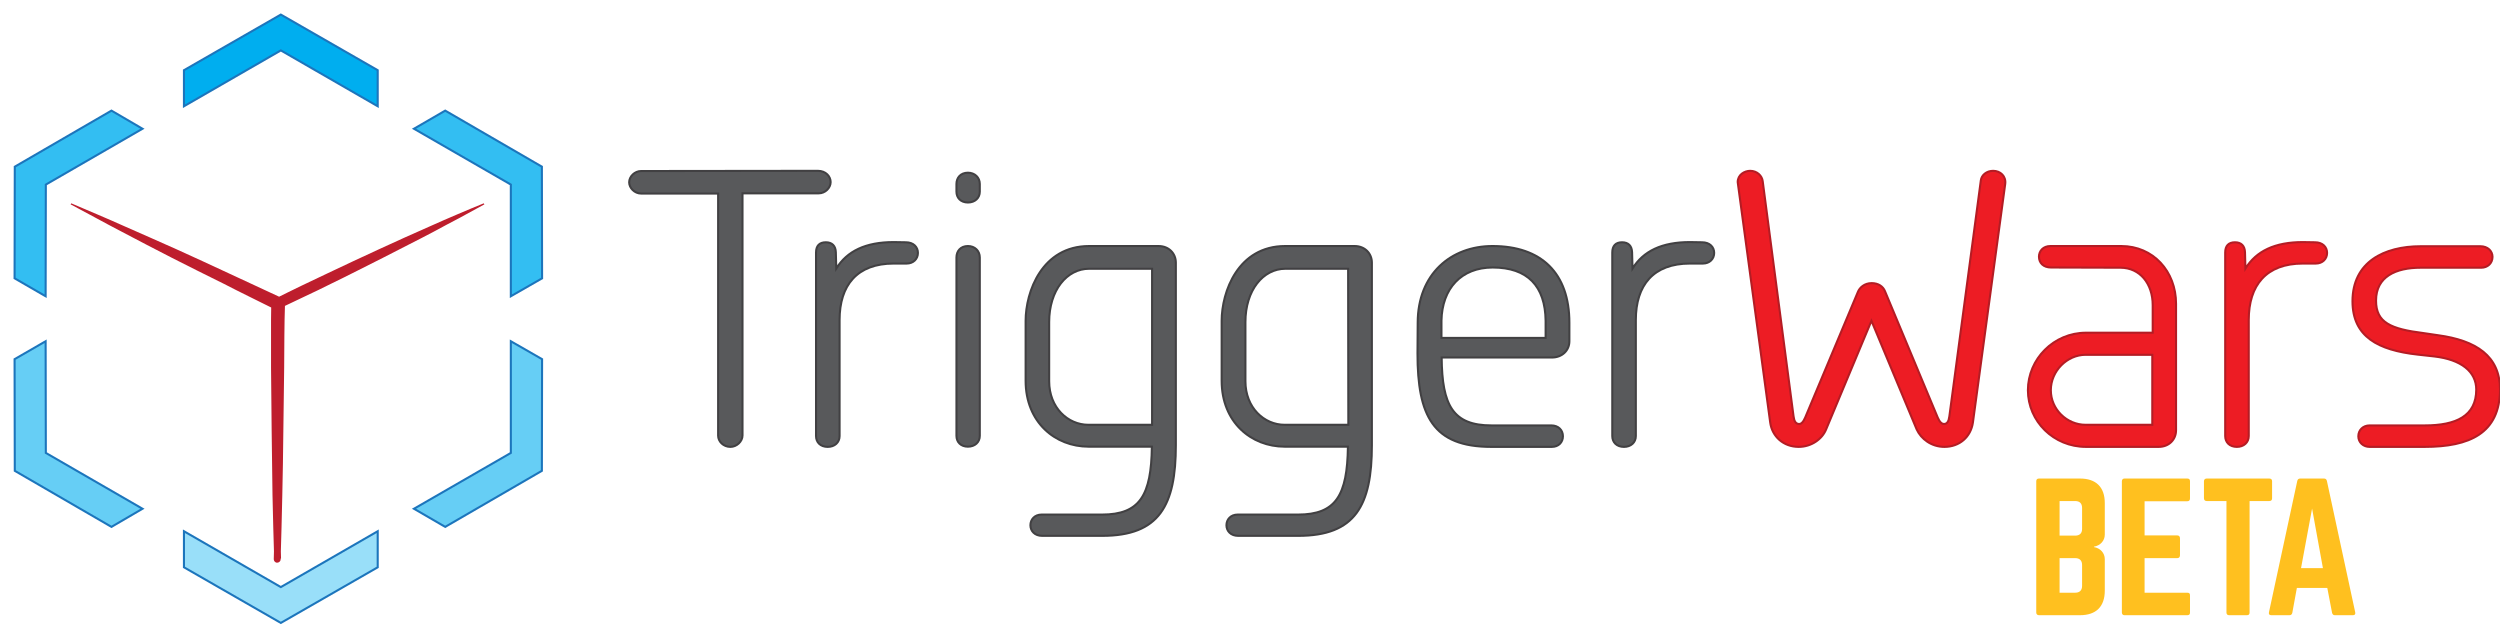 <?xml version="1.0" encoding="utf-8"?>
<!-- Generator: Adobe Illustrator 16.0.3, SVG Export Plug-In . SVG Version: 6.00 Build 0)  -->
<!DOCTYPE svg PUBLIC "-//W3C//DTD SVG 1.1//EN" "http://www.w3.org/Graphics/SVG/1.1/DTD/svg11.dtd">
<svg version="1.1" xmlns="http://www.w3.org/2000/svg" xmlns:xlink="http://www.w3.org/1999/xlink" x="0px" y="0px" width="1200px"
	 height="300px" viewBox="0 0 1200 300" style="enable-background:new 0 0 1200 300;" xml:space="preserve">
<style type="text/css">
<![CDATA[
	.st0{fill:#BE1E2D;}
	.st1{fill:#66CEF5;stroke:#1C75BC;stroke-miterlimit:10;}
	.st2{fill:#58595B;stroke:#414042;stroke-miterlimit:10;}
	.st3{fill:#ED1C24;stroke:#B41C24;stroke-miterlimit:10;}
	.st4{fill:#FFC01F;}
	.st5{fill:#99DFF9;stroke:#1C75BC;stroke-miterlimit:10;}
	.st6{fill:#33BEF2;stroke:#1C75BC;stroke-miterlimit:10;}
	.st7{fill:#00AEEF;stroke:#1C75BC;stroke-miterlimit:10;}
]]>
</style>
<g id="Text">
	<g>
		<path class="st2" d="M392.6,82c3.8,0,6.1,2.7,6.1,5.4c0,2.8-2.6,5.4-5.7,5.4h-36.6V209c0,2.9-2.8,5.5-5.8,5.5
			c-3.4,0-5.9-2.6-5.9-5.4V92.9h-37c-3.1,0-5.7-2.7-5.7-5.4c0-2.8,2.7-5.4,5.7-5.4L392.6,82z"/>
		<path class="st2" d="M434.8,116.3c3.7,0,5.8,2.3,5.8,5.1c0,2.9-2.2,5.1-5.4,5.1H429c-17.6,0-26,10.4-26,27.1v55.7
			c0,3.1-2.4,5.2-5.7,5.2c-3.5,0-5.6-2.2-5.6-5.2v-88.1c0-3.2,1.6-4.9,4.7-4.9c3,0,4.7,1.7,4.8,4.8l0.2,7.8
			c5.2-8.4,14.1-12.7,27.6-12.7L434.8,116.3z"/>
		<path class="st2" d="M459.1,88.3c0-3,2-5.4,5.5-5.4c3.3,0,5.7,2.3,5.7,5.4V92c0,3-2.3,5.2-5.7,5.2c-3.5,0-5.5-2.3-5.5-5.2V88.3z
			 M459.1,123.6c0-3.1,2-5.5,5.5-5.5c3.3,0,5.7,2.3,5.7,5.5v85.6c0,3.1-2.4,5.2-5.7,5.2c-3.4,0-5.5-2.2-5.5-5.2V123.6z"/>
		<path class="st2" d="M556.1,118.1c4.9,0,8.3,3.5,8.3,8v87.6c0,28.9-7.9,43.5-35.3,43.5h-28.9c-3.5,0-5.6-2.3-5.6-5.1
			c0-2.8,2.1-5.1,5.3-5.1h29c18.3,0,23.7-9.3,24-32.6h-30.4c-16,0-30.2-11.7-30.2-31.6v-28.8c0-13.9,7.8-35.9,30.5-35.9L556.1,118.1
			z M553,129h-30.2c-10.7,0-19.2,10.3-19.2,25.6v28.4c0,12.7,9,20.9,18.8,20.9H553L553,129z"/>
		<path class="st2" d="M650.2,118.1c4.9,0,8.3,3.5,8.3,8v87.6c0,28.9-7.9,43.5-35.3,43.5h-28.9c-3.5,0-5.6-2.3-5.6-5.1
			c0-2.8,2.1-5.1,5.3-5.1h29c18.3,0,23.7-9.3,24-32.6h-30.4c-16,0-30.2-11.7-30.2-31.6v-28.8c0-13.9,7.8-35.9,30.5-35.9L650.2,118.1
			z M647.1,129H617c-10.7,0-19.2,10.3-19.2,25.6v28.4c0,12.7,9,20.9,18.8,20.9h30.6L647.1,129z"/>
		<path class="st2" d="M680.5,154.9c0-23.3,15.9-36.8,35.9-36.8c23.5,0,36.9,13,36.9,36.8v8.9c0,4.5-3.6,7.8-8.3,7.8h-53
			c0.2,23,5.4,32.6,23.9,32.6h28.7c3.5,0,5.6,2.3,5.6,5.2c0,2.9-2.1,5.1-5.3,5.1h-29.2c-27.9,0-35.3-14.9-35.3-44.8L680.5,154.9z
			 M741.9,154c-0.2-16.7-8.7-25.6-25.4-25.6c-15.1,0-24.3,10.1-24.6,25.5v8.3h50V154z"/>
		<path class="st2" d="M817,116.3c3.7,0,5.8,2.3,5.8,5.1c0,2.9-2.2,5.1-5.4,5.1h-6.2c-17.6,0-26,10.4-26,27.1v55.7
			c0,3.1-2.4,5.2-5.7,5.2c-3.5,0-5.6-2.2-5.6-5.2v-88.1c0-3.2,1.6-4.9,4.7-4.9c3,0,4.7,1.7,4.8,4.8l0.2,7.8
			c5.2-8.4,14.1-12.7,27.6-12.7L817,116.3z"/>
		<path class="st3" d="M834.2,88.2c0-0.3-0.1-0.5-0.1-0.8c0-3.5,3.2-5.4,6-5.4c3.3,0,5.7,2.4,6,5l14.8,112.8
			c0.3,2.5,1.1,3.5,2.4,3.7c1.3,0.2,2.3-1,3.2-3.1l25.3-60.3c0.8-2,3.1-4.2,6.6-4.2c3.2,0,5.5,1.6,6.4,3.9l25.3,60.6
			c0.9,2.1,1.9,3.2,3.2,3.1c1.3-0.1,2.1-1.2,2.4-3.7l15.1-113.2c0.3-2.5,2.7-4.6,5.9-4.6c3.5,0,6.3,2.6,5.8,6.3l-15.5,114.5
			c-1,6.9-6.4,11.7-13.7,11.7c-6.2,0-11.2-3.8-13.3-8.4L898.3,154l-21.8,52.2c-1.9,4.6-7.1,8.3-13.1,8.3c-7.4,0-12.8-5-13.7-11.7
			L834.2,88.2z"/>
		<path class="st3" d="M984.5,128.4c-3.7,0-5.8-2.2-5.8-5.2c0-2.7,2-5.1,5.5-5.1h34c15.3,0,26.3,12.1,26.3,27.7v60.7
			c0,4.6-3.5,8-8.3,8h-35c-15.4,0-27.8-12.2-27.8-27.2c0-15,12.4-27.6,27.9-27.6h32v-13.2c0-10.3-6.1-18-15.5-18L984.5,128.4z
			 M1033.1,203.9v-33.6h-32c-8.9,0-16.7,7.8-16.7,17c0,9.2,7.7,16.6,16.7,16.6H1033.1z"/>
		<path class="st3" d="M1111.2,116.3c3.7,0,5.8,2.3,5.8,5.1c0,2.9-2.2,5.1-5.4,5.1h-6.2c-17.6,0-26,10.4-26,27.1v55.7
			c0,3.1-2.4,5.2-5.7,5.2c-3.5,0-5.6-2.2-5.6-5.2v-88.1c0-3.2,1.6-4.9,4.7-4.9c3,0,4.7,1.7,4.8,4.8l0.2,7.8
			c5.2-8.4,14.1-12.7,27.6-12.7L1111.2,116.3z"/>
		<path class="st3" d="M1190.6,118.2c3.5,0,5.8,2.3,5.8,5.1c0,3.1-2.4,5.2-5.4,5.2h-29c-12.1,0-21.5,4.3-21.5,15.8
			c0,10.5,6.9,13.6,22.9,15.6l6.8,1c18.4,2.5,29.8,10,29.8,26c0,21.2-14.8,27.6-36.1,27.6h-26.5c-3,0-5.4-2.1-5.4-5.1
			c0-3,2.3-5.2,5.4-5.2h26.5c15,0,24.7-4.5,24.7-17.2c0-8.6-7.2-14.4-20.1-15.9l-8.1-0.9c-18.8-2.1-31.2-8.5-31.2-25.6
			c0-18.9,15.2-26.4,32.7-26.4H1190.6z"/>
	</g>
</g>
<g id="Icon">
	<polygon class="st7" points="181.3,33.7 134.8,7 88.3,33.7 88.3,51 134.8,24.2 181.3,51 	"/>
	<polygon class="st5" points="88.3,272.3 134.8,299 181.3,272.3 181.3,255 134.8,281.8 88.3,255 	"/>
	<polygon class="st6" points="260.2,133.6 260.1,80 213.7,53.1 198.7,61.8 245.2,88.6 245.2,142.2 	"/>
	<polygon class="st1" points="7,172.4 7.1,226 53.5,252.9 68.4,244.2 22,217.4 21.9,163.8 	"/>
	<polygon class="st6" points="53.5,53.1 7.1,80 7,133.6 21.9,142.2 22,88.6 68.4,61.8 	"/>
	<polygon class="st1" points="213.7,252.9 260.1,226 260.2,172.4 245.2,163.8 245.2,217.4 198.7,244.2 	"/>
	<g>
		<g>
			<path class="st0" d="M232.5,98.1c-4,2.2-8,4.4-12.1,6.6c-4.1,2.1-8.1,4.3-12.2,6.5c-4.1,2.1-8.1,4.3-12.2,6.3l-12.3,6.3
				l-12.3,6.2c-4.1,2.1-8.2,4.1-12.3,6.1c-4.1,2-8.2,4.1-12.4,6c-4.1,2-8.3,4-12.4,5.9l1.5-2.3l-0.1,7.7l-0.2,7.7l-0.5,15.3
				l-0.5,15.3c-0.2,5.1-0.2,10.2-0.3,15.3c-0.1,2.6,0,5.1-0.1,7.7l0,7.7c0,5.1,0,10.2,0.1,15.3l0.1,7.7l0.2,7.5l0.4,15.2h-3.3
				c-0.3-10-0.6-20.3-0.8-30.5l-0.2-15.3l-0.2-15.3l-0.3-30.6l0-15.3l0-7.7l0.1-7.7l1.8,2.8l-12.3-6.1c-4.1-2-8.2-4.1-12.3-6.2
				L94.9,130l-12.3-6.2l-12.2-6.3l-12.2-6.4c-4.1-2.1-8.1-4.3-12.2-6.5c-4.1-2.2-8.1-4.3-12.1-6.5l0.3-0.5c4.2,1.8,8.5,3.6,12.7,5.4
				c4.2,1.8,8.4,3.6,12.6,5.5L72,114l12.6,5.6l12.5,5.7l12.5,5.8c4.2,1.9,8.3,3.8,12.5,5.8l12.7,5.9c1.1,0.5,2,1.6,2,2.8v0.1
				l-0.2,7.7l-0.1,7.7l-0.1,15.3l-0.4,30.7l-0.2,15.3l-0.3,15.3c-0.2,10.2-0.5,20.4-0.8,30.7l0,0.1c0,0.9-0.8,1.6-1.7,1.6
				c-0.9,0-1.6-0.8-1.6-1.7l0.4-15.3l0.2-7.7l0.1-7.7c0.1-5.1,0.1-10.2,0.1-15.3l0-7.7c0-2.6,0-5.1-0.1-7.7
				c-0.1-5.1-0.2-10.2-0.3-15.3l-0.5-15.3l-0.5-15.3l-0.2-7.7l-0.1-7.7c0-1,0.5-1.9,1.4-2.3l0.1,0c4.1-2.1,8.2-4,12.4-6.1
				c4.1-2,8.3-3.9,12.4-5.9c4.2-2,8.3-3.9,12.5-5.9l12.5-5.8l12.5-5.7c4.2-1.9,8.4-3.7,12.6-5.6c4.2-1.9,8.4-3.7,12.6-5.5
				c4.2-1.8,8.5-3.6,12.7-5.3L232.5,98.1z"/>
		</g>
	</g>
	<g>
		<path class="st4" d="M1010.3,256.6c0,3-2.2,5.3-5.2,5.8v0.2c3,0.5,5.2,2.8,5.2,5.8v15.1c0,7.7-4.2,11.8-11.9,11.8h-19.7
			c-0.8,0-1.3-0.5-1.3-1.3v-63c0-0.9,0.5-1.3,1.3-1.3h19.7c7.7,0,11.9,4.1,11.9,11.8V256.6z M999.4,243.8c0-2.1-1.1-3.3-3.3-3.3
			h-7.5v16.6h7.5c2.1,0,3.3-1.1,3.3-3.2V243.8z M999.4,271.2c0-2.1-1.1-3.3-3.3-3.3h-7.5v16.6h7.5c2.1,0,3.3-1.1,3.3-3.3V271.2z"/>
		<path class="st4" d="M1051.2,239.2c0,0.8-0.3,1.4-1.3,1.4h-20.5V257h15.7c0.8,0,1.3,0.5,1.3,1.4v8.1c0,0.9-0.5,1.4-1.3,1.4h-15.7
			v16.6h20.5c1,0,1.3,0.4,1.3,1.3v8.2c0,0.8-0.3,1.3-1.3,1.3h-30.2c-0.7,0-1.2-0.5-1.2-1.3v-63c0-0.8,0.5-1.3,1.2-1.3h30.2
			c1,0,1.3,0.5,1.3,1.3V239.2z"/>
		<path class="st4" d="M1089.3,229.7c0.9,0,1.3,0.5,1.3,1.3v8.2c0,0.8-0.4,1.3-1.3,1.3h-9.5V294c0,0.9-0.4,1.3-1.3,1.3h-8.5
			c-0.8,0-1.3-0.4-1.3-1.3v-53.5h-9.5c-0.8,0-1.3-0.5-1.3-1.3V231c0-0.8,0.5-1.3,1.3-1.3H1089.3z"/>
		<path class="st4" d="M1120.7,295.3c-0.7,0-1.1-0.4-1.3-1.1l-2.3-12h-14.6l-2.2,12c-0.2,0.7-0.6,1.1-1.3,1.1h-8.8
			c-0.9,0-1.3-0.5-1.1-1.4l13.6-63.1c0.2-0.8,0.7-1.1,1.4-1.1h11.4c0.7,0,1.2,0.3,1.4,1.1l13.6,63.1c0.2,0.9-0.2,1.4-1.1,1.4H1120.7
			z M1109.8,244.1l-5.3,28.6h10.5L1109.8,244.1z"/>
	</g>
</g>
</svg>

